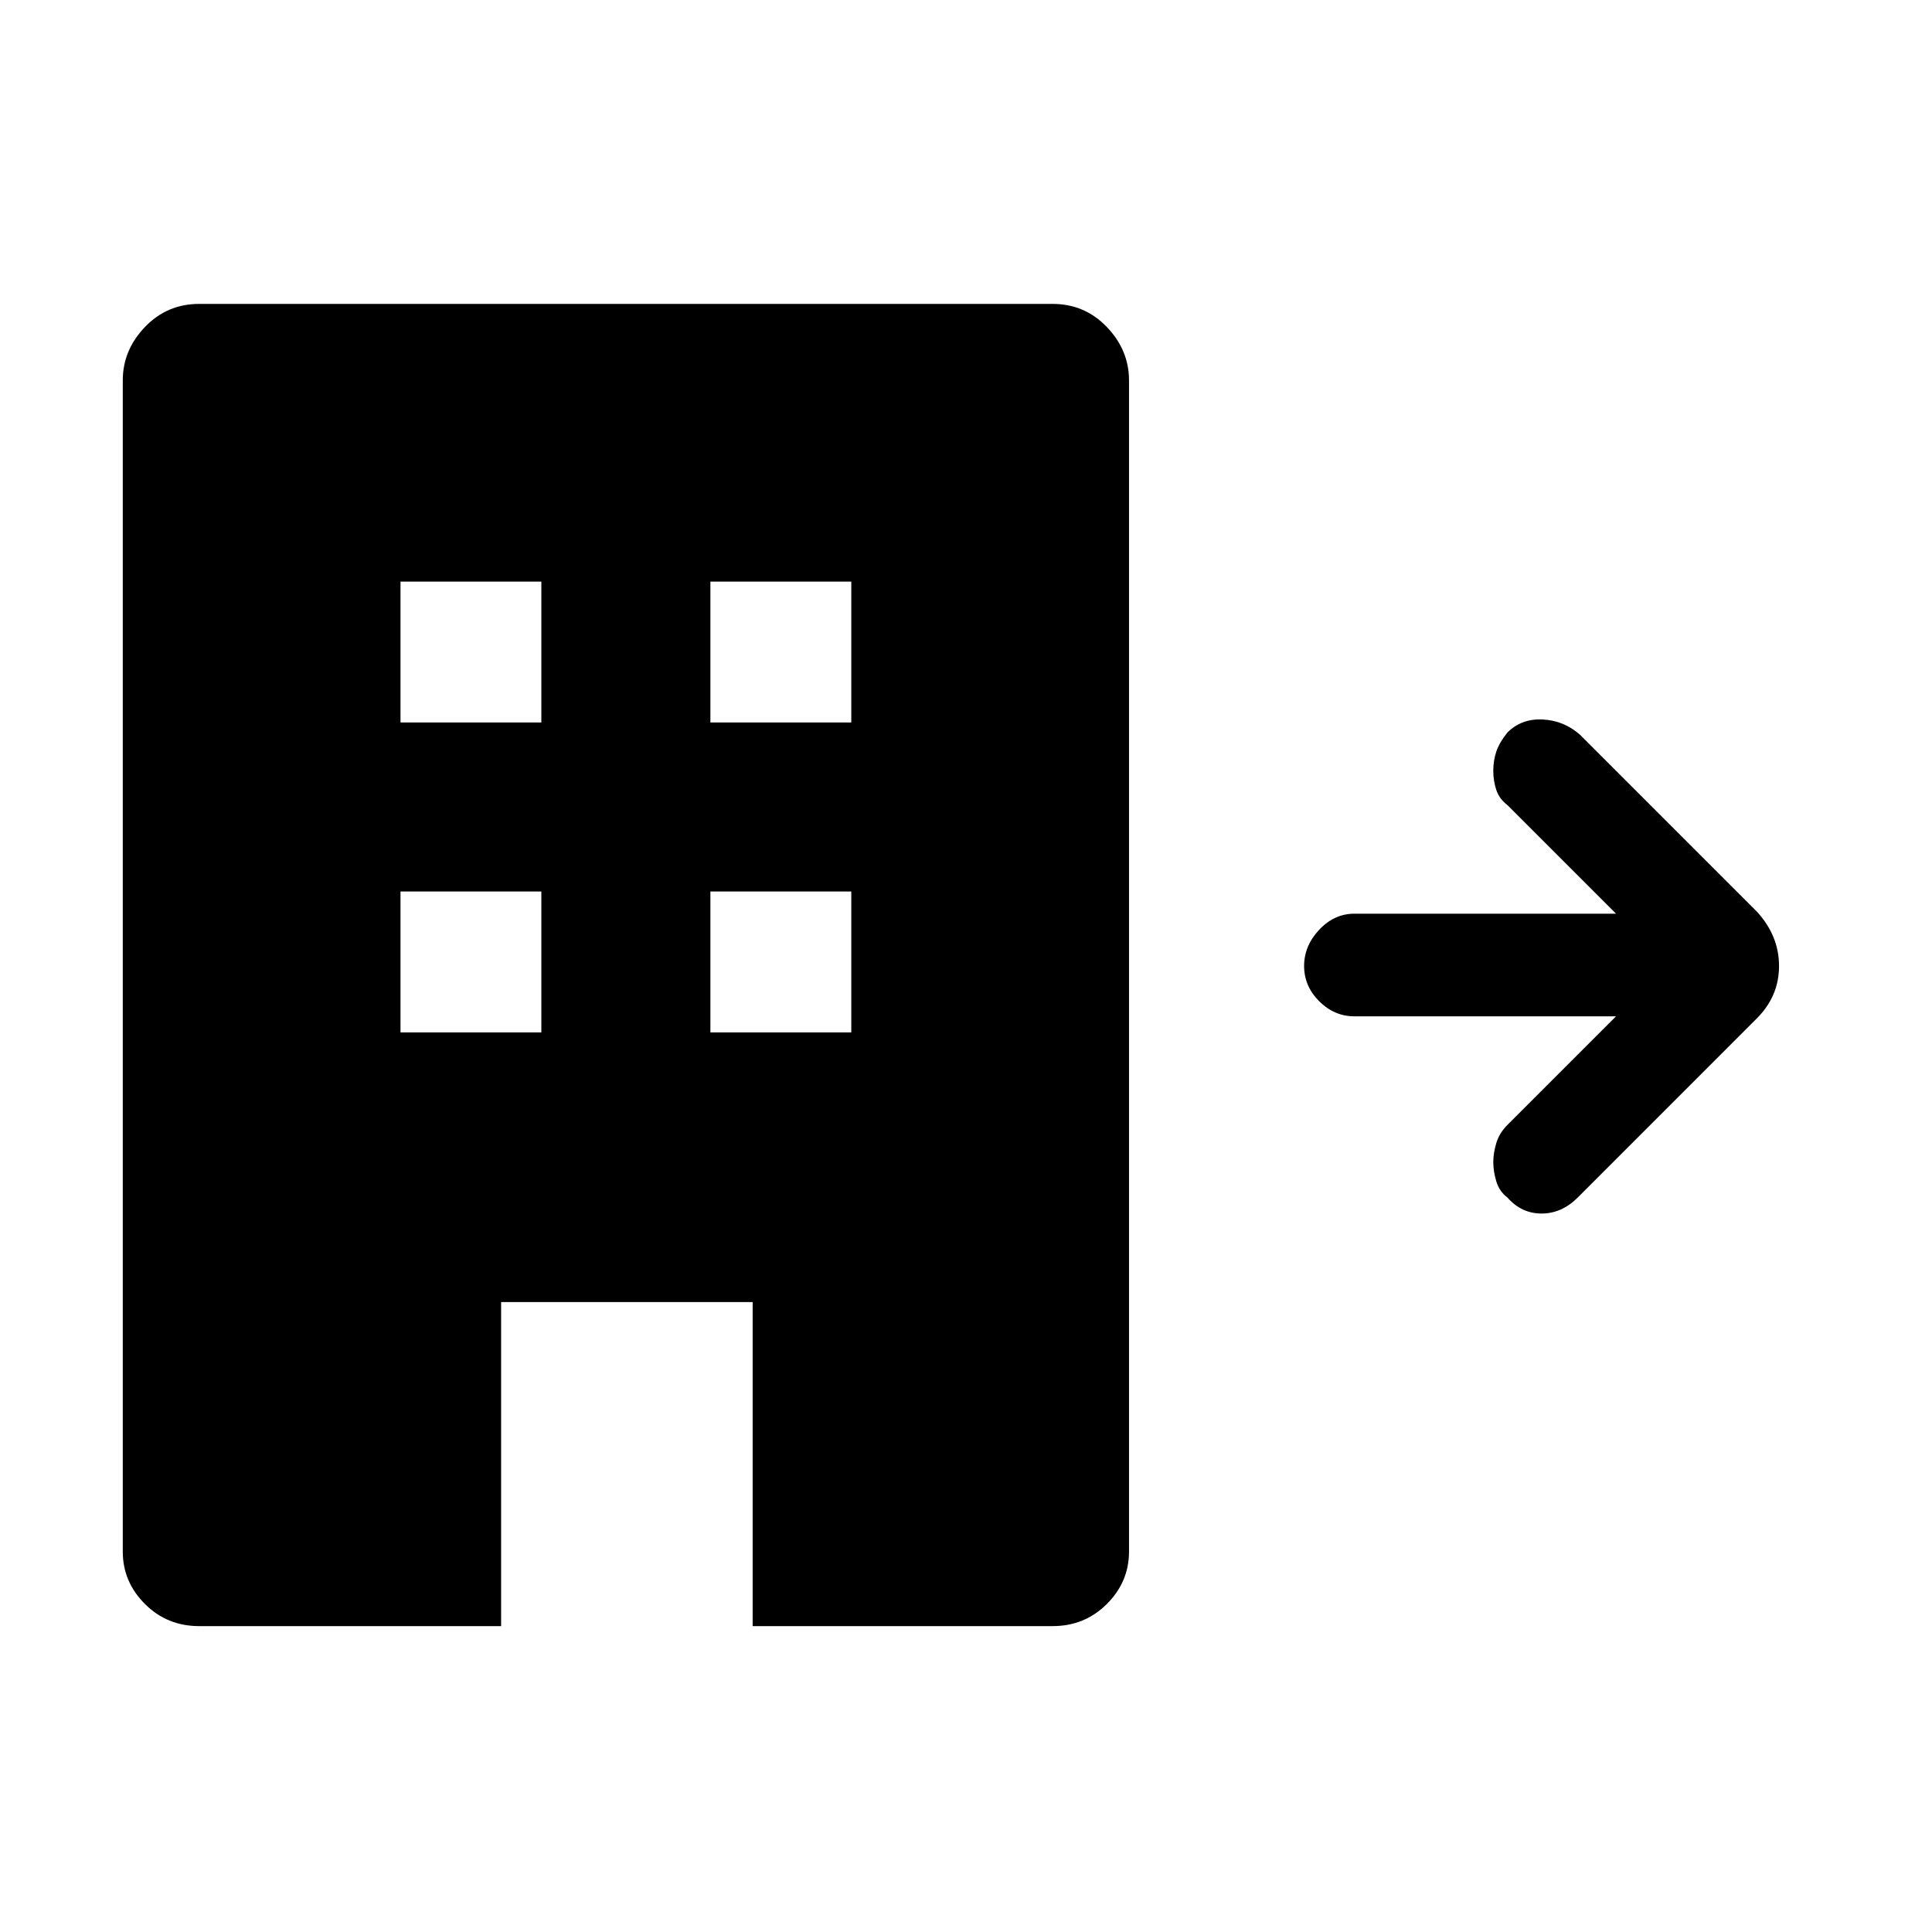 <svg xmlns="http://www.w3.org/2000/svg" height="40" width="40"><path d="M4.125 33.667q-.667 0-1.125-.459-.458-.458-.458-1.083V7.875q0-.625.458-1.104.458-.479 1.125-.479h17.667q.666 0 1.125.479.458.479.458 1.104v24.25q0 .625-.458 1.083-.459.459-1.125.459h-6.209v-6.709h-5.208v6.709Zm4.167-12.292h2.916v-2.917H8.292Zm0-6.417h2.916v-2.916H8.292Zm6.416 6.417h2.917v-2.917h-2.917Zm0-6.417h2.917v-2.916h-2.917Zm18.75 6.084h-5.416q-.417 0-.73-.313Q27 20.417 27 20t.312-.75q.313-.333.73-.333h5.416l-2.25-2.25q-.166-.125-.229-.313-.062-.187-.062-.396 0-.208.062-.396.063-.187.229-.395.292-.292.73-.271.437.021.77.312l3.667 3.667q.458.5.458 1.125t-.458 1.083l-3.708 3.709q-.334.333-.75.333-.417 0-.709-.333-.166-.125-.229-.334-.062-.208-.062-.396 0-.187.062-.395.063-.209.229-.375Z"/></svg>
